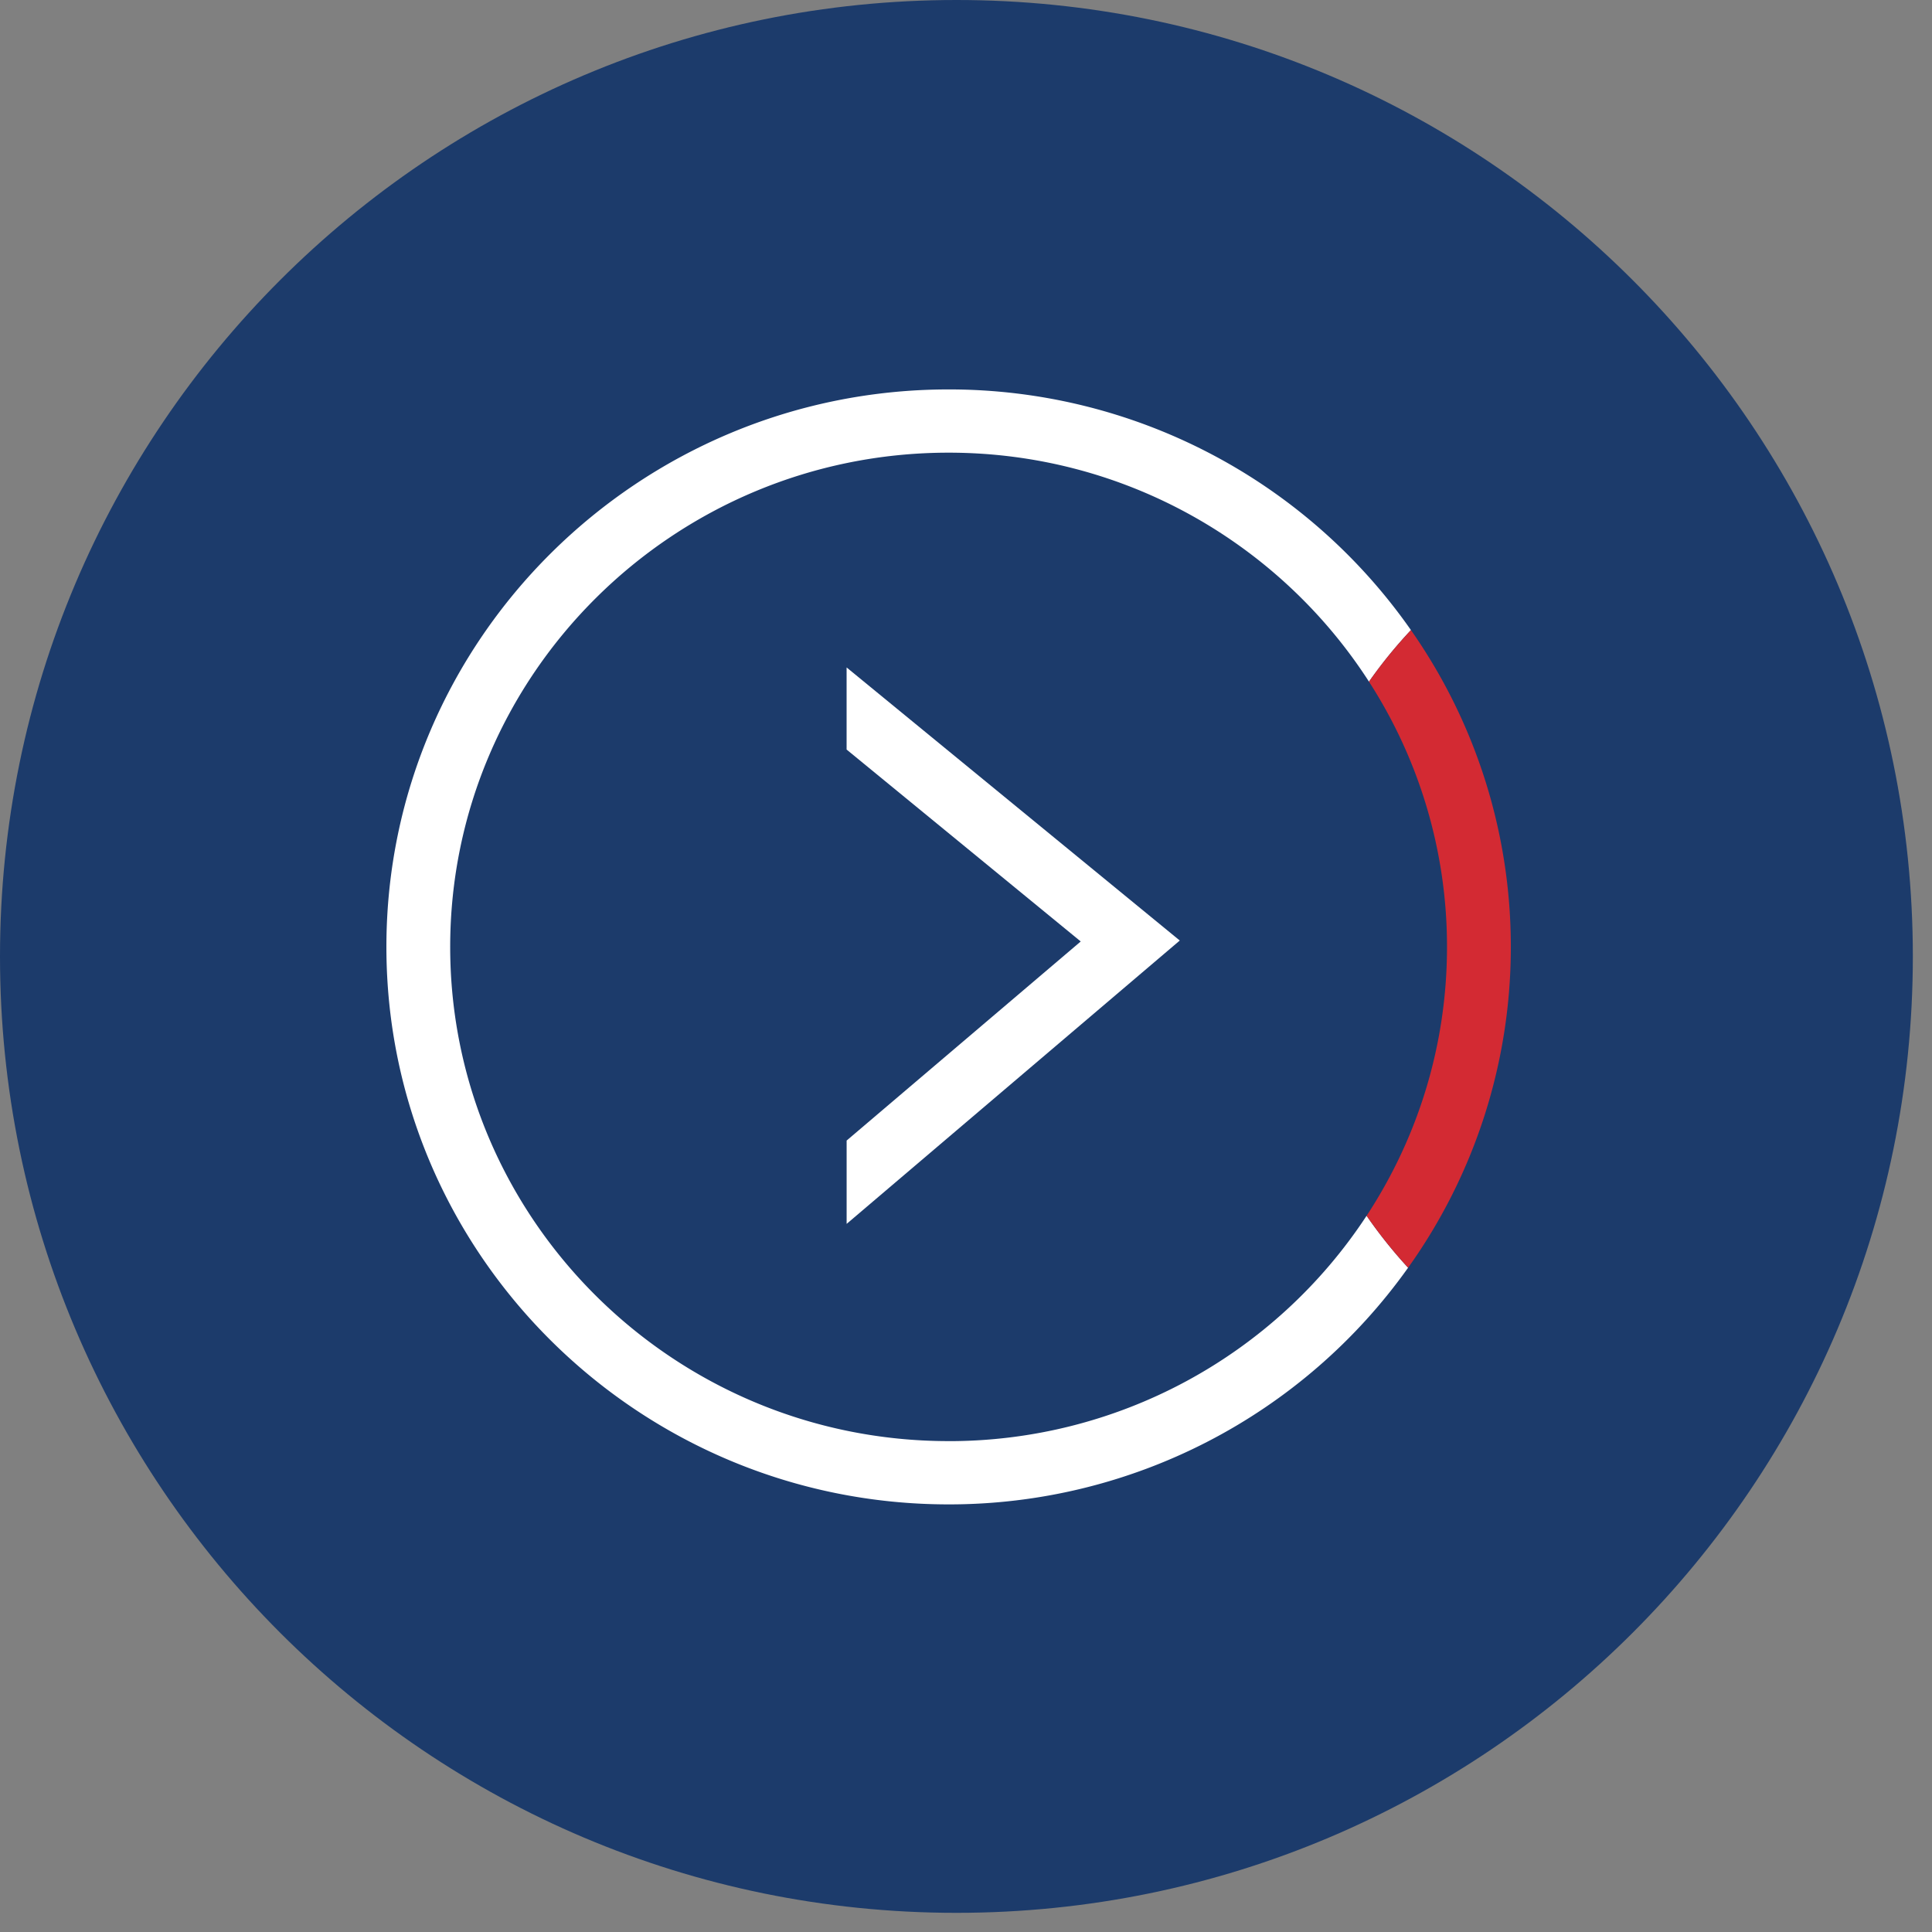 <svg xmlns="http://www.w3.org/2000/svg" xmlns:xlink="http://www.w3.org/1999/xlink" width="60" height="60"><rect width="100%" height="100%" fill="#808080" stroke="none"/><defs><path id="strelka__a" d="M29.703 59.405c16.404 0 29.702-13.298 29.702-29.702C59.405 13.298 46.107 0 29.703 0 13.298 0 0 13.298 0 29.703c0 16.404 13.298 29.702 29.703 29.702z"/></defs><g fill="none" fill-rule="evenodd"><mask id="strelka__b" fill="#fff"><use xlink:href="#strelka__a"/></mask><use fill="#1C3B6B" xlink:href="#strelka__a"/><g mask="url(#strelka__b)"><path fill="#FFF" d="M26.292 20.728v2.55l7.271 5.96-7.27 6.183v2.588l10.346-8.8z"/><path fill="#FFF" d="M29.46 44.755c-8.535 0-15.479-6.885-15.479-15.348 0-8.464 6.944-15.349 15.479-15.349 5.48 0 10.305 2.84 13.056 7.113l-.001-.001c.396-.565.832-1.1 1.303-1.602a17.494 17.494 0 00-14.358-7.474C19.832 12.094 12 19.86 12 29.407c0 9.546 7.832 17.313 17.46 17.313a17.49 17.49 0 0014.27-7.35 14.706 14.706 0 01-1.289-1.614 15.51 15.51 0 01-12.981 7m14.298-5.392l-.028.04.028-.04m.06-19.796l.001.003-.001-.003"/><path fill="#D32A33" d="M43.73 39.37a17.118 17.118 0 003.19-9.963 17.12 17.12 0 00-3.102-9.839 14.532 14.532 0 00-1.303 1.602 15.164 15.164 0 012.423 8.237c0 3.077-.918 5.944-2.497 8.35.392.567.823 1.106 1.29 1.613"/></g></g></svg>